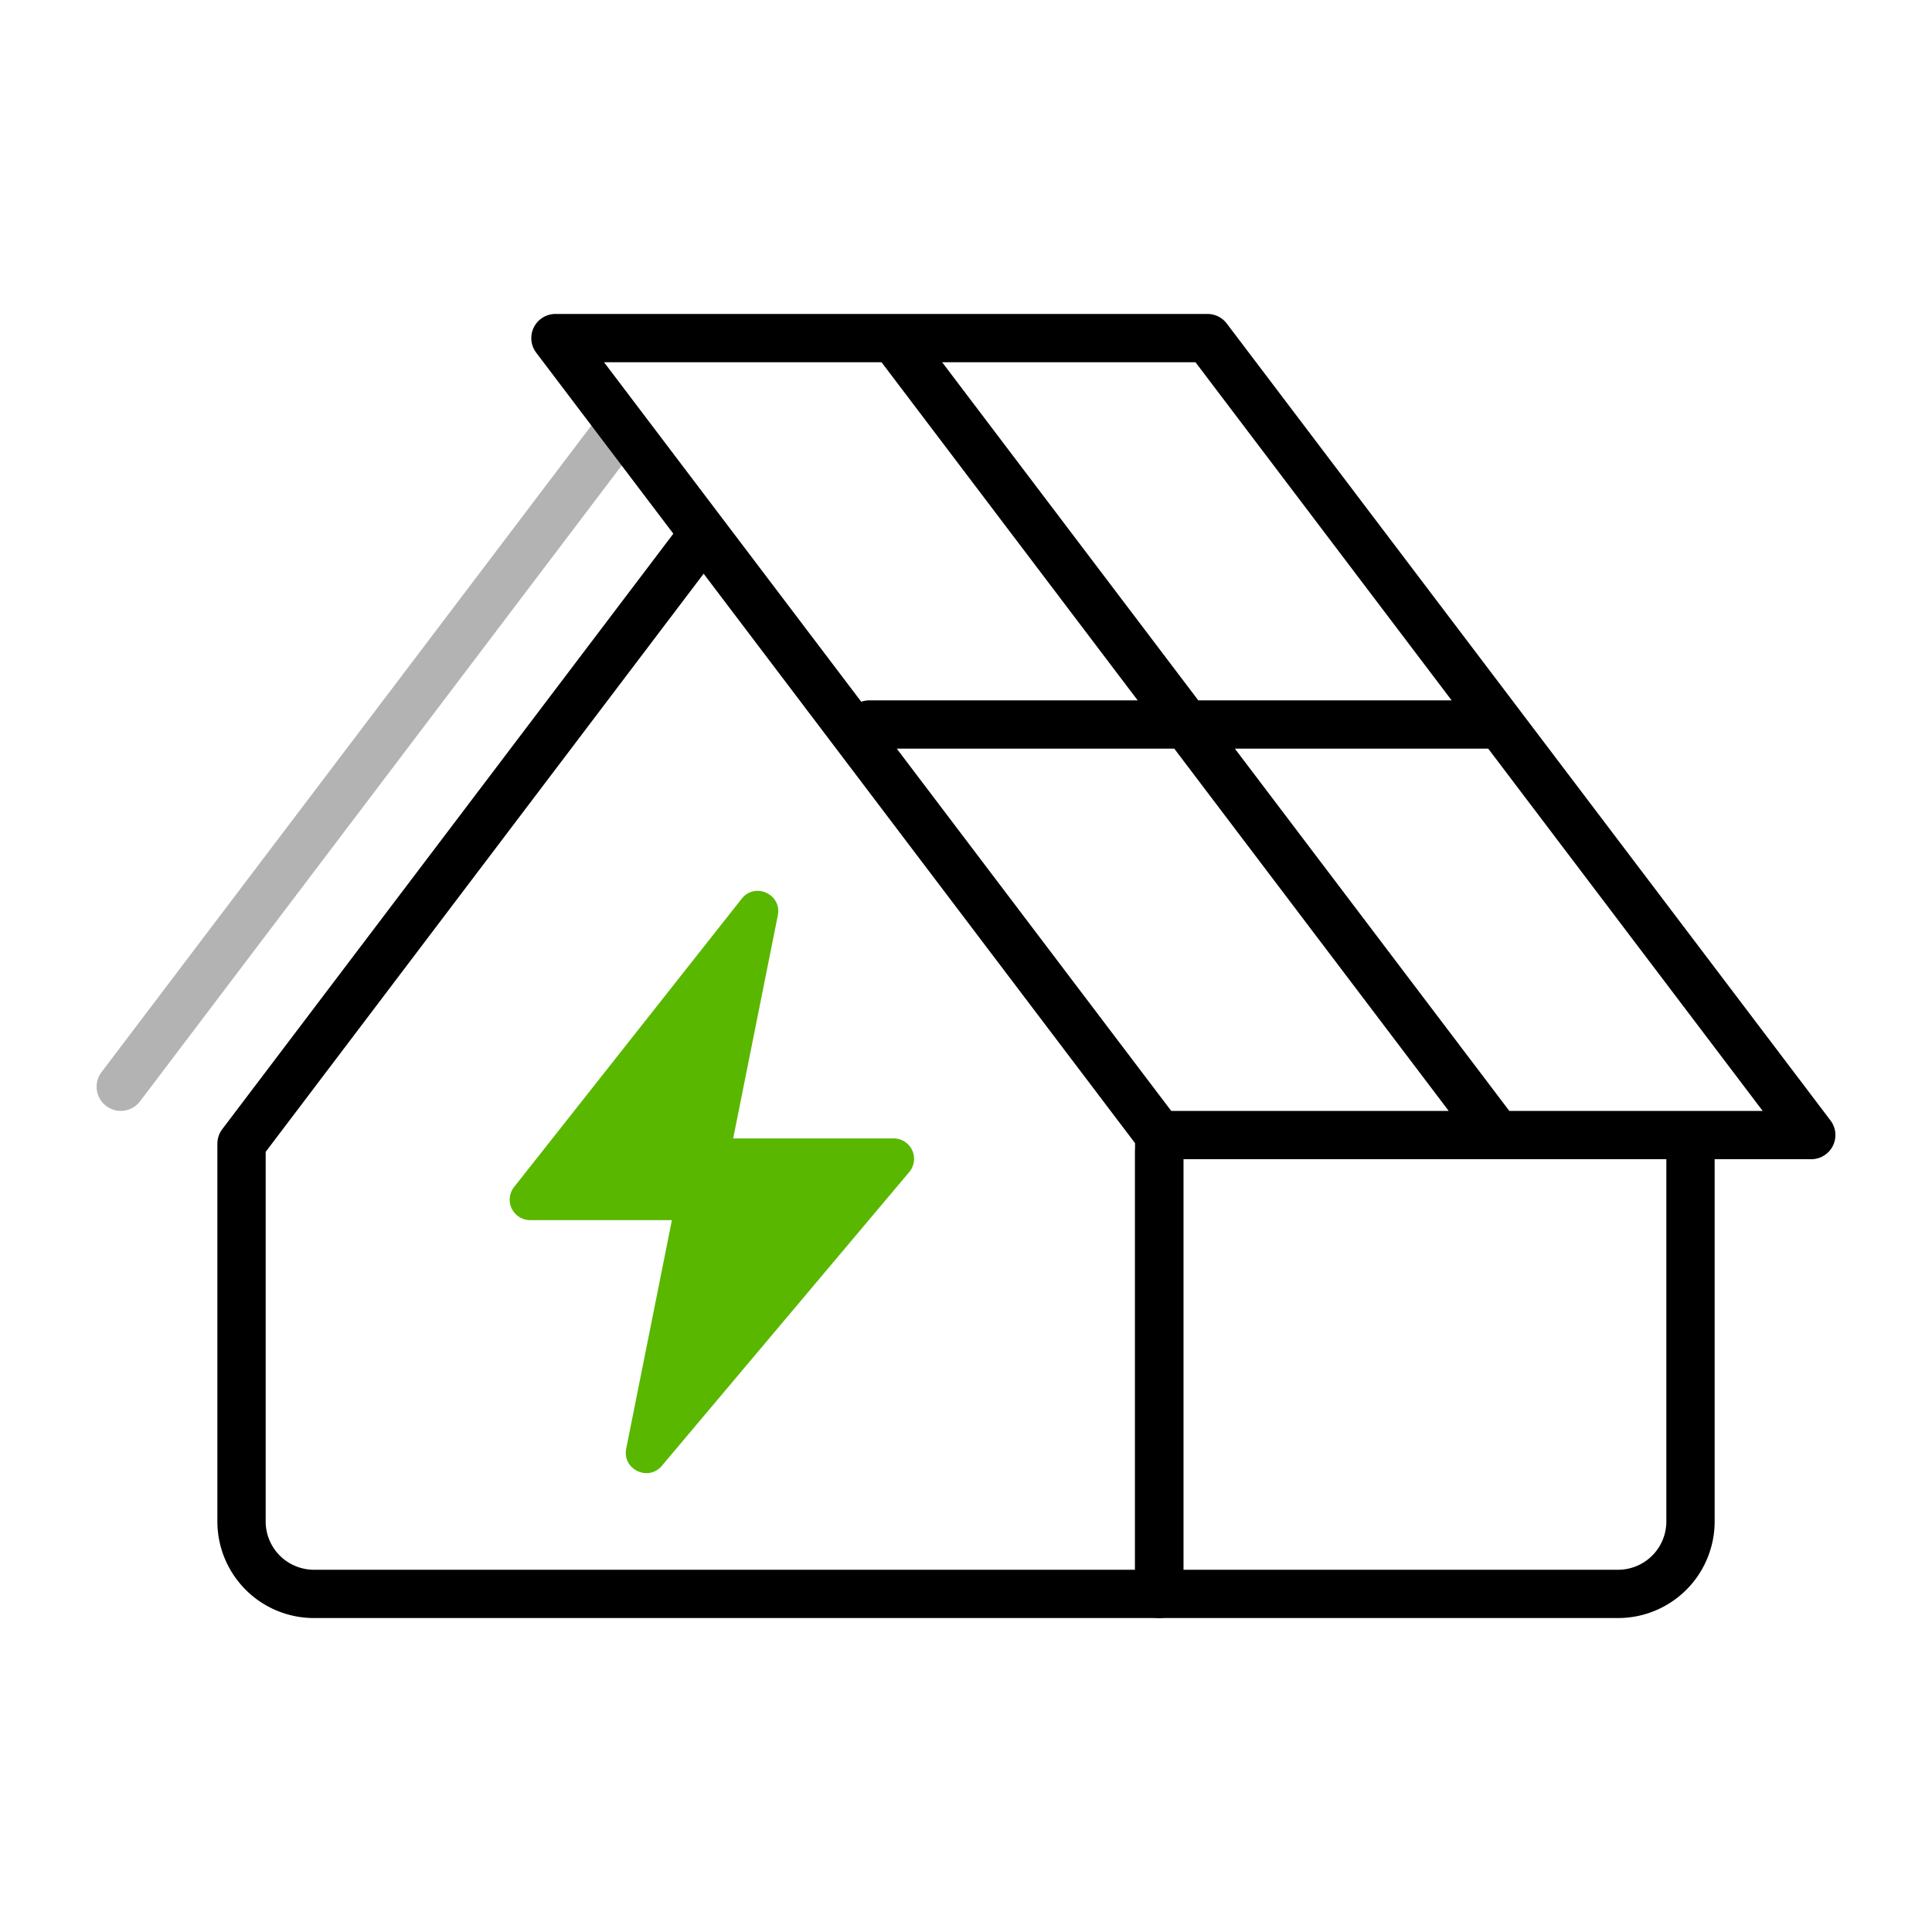 <svg xmlns="http://www.w3.org/2000/svg" width="80" height="80" viewBox="0 0 80 80">
    <g fill="none" fill-rule="evenodd">
        <path fill="#FFF" d="M0 80h80V0H0z"/>
        <path stroke="#B3B3B3" stroke-linecap="round" stroke-linejoin="round" stroke-width="2" d="M25.48 17.965L5 45"/>
        <path stroke="#000" stroke-linecap="round" stroke-linejoin="round" stroke-width="2" d="M70 47H48v19h19a3 3 0 0 0 3-3V47zM75 47H48L23 14h27zM37 14l25 33M36 30h26"/>
        <path fill="#5AB700" d="M30.714 37.212l-9.427 11.94a.847.847 0 0 0 .665 1.371h5.87l-1.892 9.461c-.172.858.913 1.38 1.477.711L37.652 48.53a.846.846 0 0 0-.647-1.39H30.36l1.848-9.237c.174-.872-.943-1.388-1.494-.69"/>
        <path stroke="#000" stroke-linecap="round" stroke-linejoin="round" stroke-width="2" d="M28.991 22.291L10.001 47.36V63a3 3 0 0 0 3 3h35V47.687"/>
    </g>
</svg>

